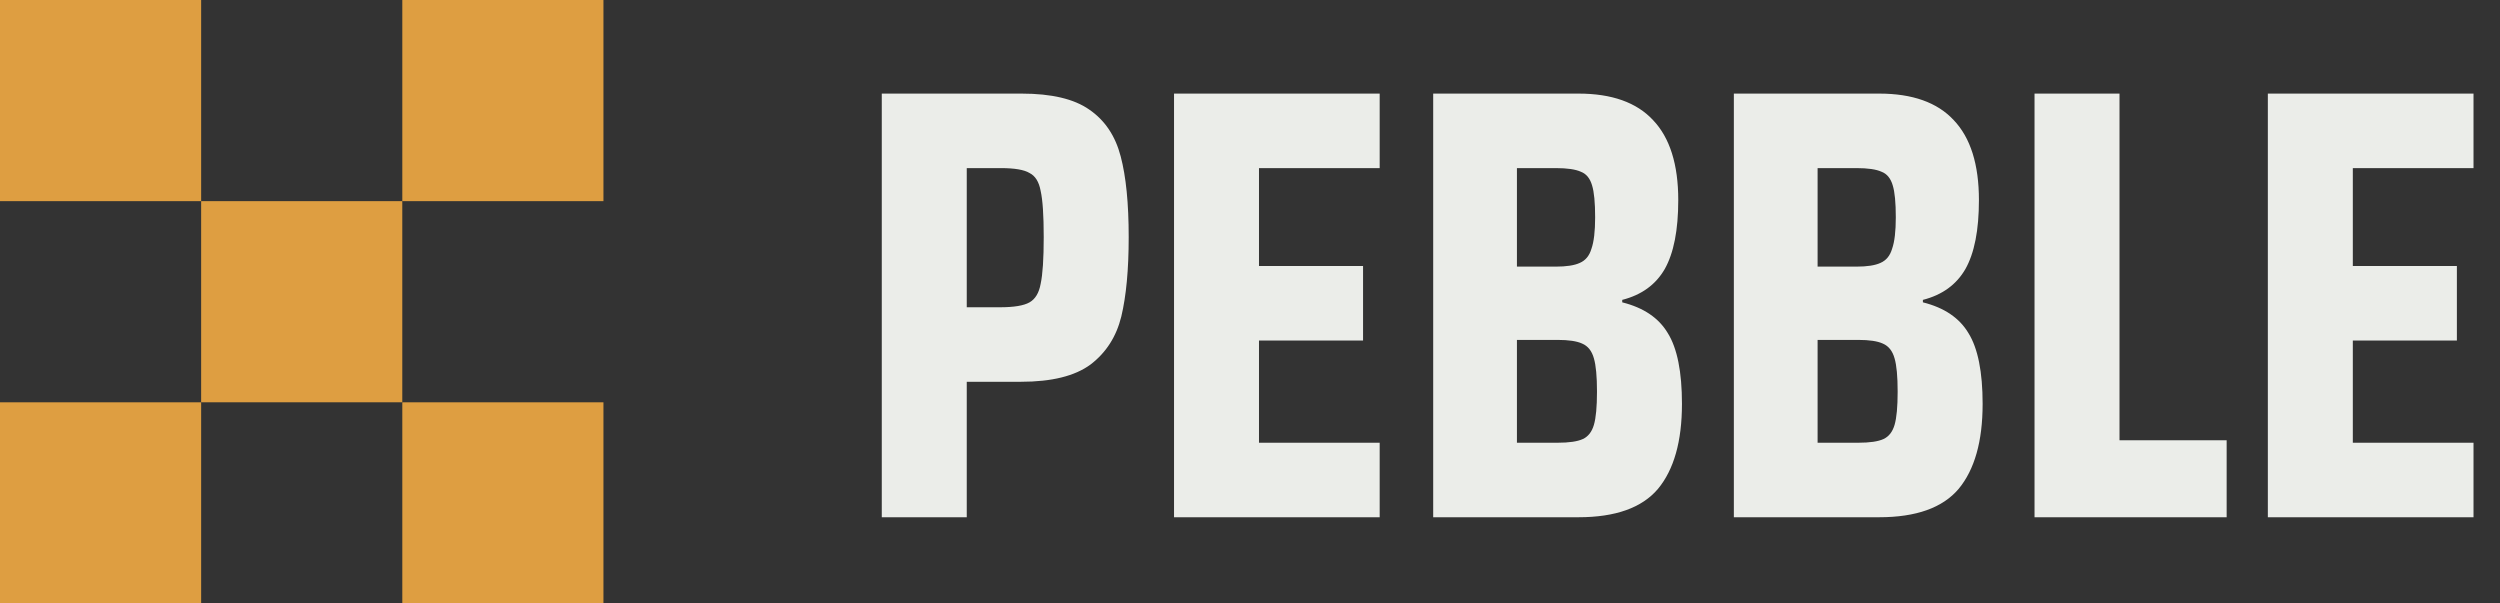 <svg width="203" height="49" viewBox="0 0 203 49" fill="none" xmlns="http://www.w3.org/2000/svg">
<rect x="0" y="0" width="203" height="49" fill="#333333" stroke="none"/>
<rect width="16.333" height="16.333" fill="#DE9E41"/>
<rect x="16.333" y="16.333" width="16.333" height="16.333" fill="#DE9E41"/>
<rect x="32.667" y="32.667" width="16.333" height="16.333" fill="#DE9E41"/>
<rect x="32.667" width="16.333" height="16.333" fill="#DE9E41"/>
<rect y="32.667" width="16.333" height="16.333" fill="#DE9E41"/>
<path d="M71.6 7.6H82.95C85.383 7.6 87.217 8.033 88.45 8.9C89.717 9.767 90.567 11.033 91 12.7C91.433 14.333 91.65 16.517 91.65 19.25C91.65 21.883 91.45 24.033 91.05 25.7C90.65 27.333 89.817 28.633 88.55 29.6C87.283 30.533 85.4 31 82.9 31H78.5V42H71.6V7.6ZM81.2 24.95C82.333 24.95 83.133 24.817 83.6 24.55C84.067 24.283 84.367 23.783 84.5 23.05C84.667 22.283 84.75 21.017 84.75 19.25C84.75 17.483 84.667 16.233 84.5 15.5C84.367 14.767 84.067 14.283 83.6 14.05C83.167 13.783 82.383 13.65 81.25 13.65H78.5V24.95H81.2ZM95.331 42V7.6H112.03V13.65H102.23V21.6H110.68V27.65H102.23V35.95H112.03V42H95.331ZM116.375 7.6H128.175C130.875 7.6 132.892 8.317 134.225 9.75C135.592 11.183 136.275 13.35 136.275 16.25C136.275 18.683 135.909 20.55 135.175 21.85C134.442 23.117 133.292 23.95 131.725 24.35V24.55C133.459 24.983 134.692 25.817 135.425 27.05C136.192 28.283 136.575 30.2 136.575 32.8C136.575 35.833 135.925 38.133 134.625 39.7C133.325 41.233 131.175 42 128.175 42H116.375V7.6ZM126.325 21.65C127.192 21.65 127.842 21.55 128.275 21.35C128.742 21.15 129.059 20.767 129.225 20.2C129.425 19.633 129.525 18.783 129.525 17.65C129.525 16.45 129.442 15.583 129.275 15.05C129.109 14.483 128.809 14.117 128.375 13.95C127.942 13.75 127.259 13.65 126.325 13.65H123.175V21.65H126.325ZM126.475 35.95C127.409 35.95 128.092 35.85 128.525 35.65C128.959 35.45 129.259 35.067 129.425 34.5C129.592 33.933 129.675 33.033 129.675 31.8C129.675 30.567 129.592 29.667 129.425 29.1C129.259 28.5 128.942 28.1 128.475 27.9C128.042 27.7 127.375 27.6 126.475 27.6H123.175V35.95H126.475ZM140.789 7.6H152.589C155.289 7.6 157.306 8.317 158.639 9.75C160.006 11.183 160.689 13.35 160.689 16.25C160.689 18.683 160.323 20.55 159.589 21.85C158.856 23.117 157.706 23.95 156.139 24.35V24.55C157.873 24.983 159.106 25.817 159.839 27.05C160.606 28.283 160.989 30.2 160.989 32.8C160.989 35.833 160.339 38.133 159.039 39.7C157.739 41.233 155.589 42 152.589 42H140.789V7.6ZM150.739 21.65C151.606 21.65 152.256 21.55 152.689 21.35C153.156 21.15 153.473 20.767 153.639 20.2C153.839 19.633 153.939 18.783 153.939 17.65C153.939 16.45 153.856 15.583 153.689 15.05C153.523 14.483 153.223 14.117 152.789 13.95C152.356 13.75 151.673 13.65 150.739 13.65H147.589V21.65H150.739ZM150.889 35.95C151.823 35.95 152.506 35.85 152.939 35.65C153.373 35.45 153.673 35.067 153.839 34.5C154.006 33.933 154.089 33.033 154.089 31.8C154.089 30.567 154.006 29.667 153.839 29.1C153.673 28.5 153.356 28.1 152.889 27.9C152.456 27.7 151.789 27.6 150.889 27.6H147.589V35.95H150.889ZM165.204 42V7.6H172.104V35.75H180.804V42H165.204ZM184.149 42V7.6H200.849V13.65H191.049V21.6H199.499V27.65H191.049V35.95H200.849V42H184.149Z" fill="#EBEDE9"/>
</svg>